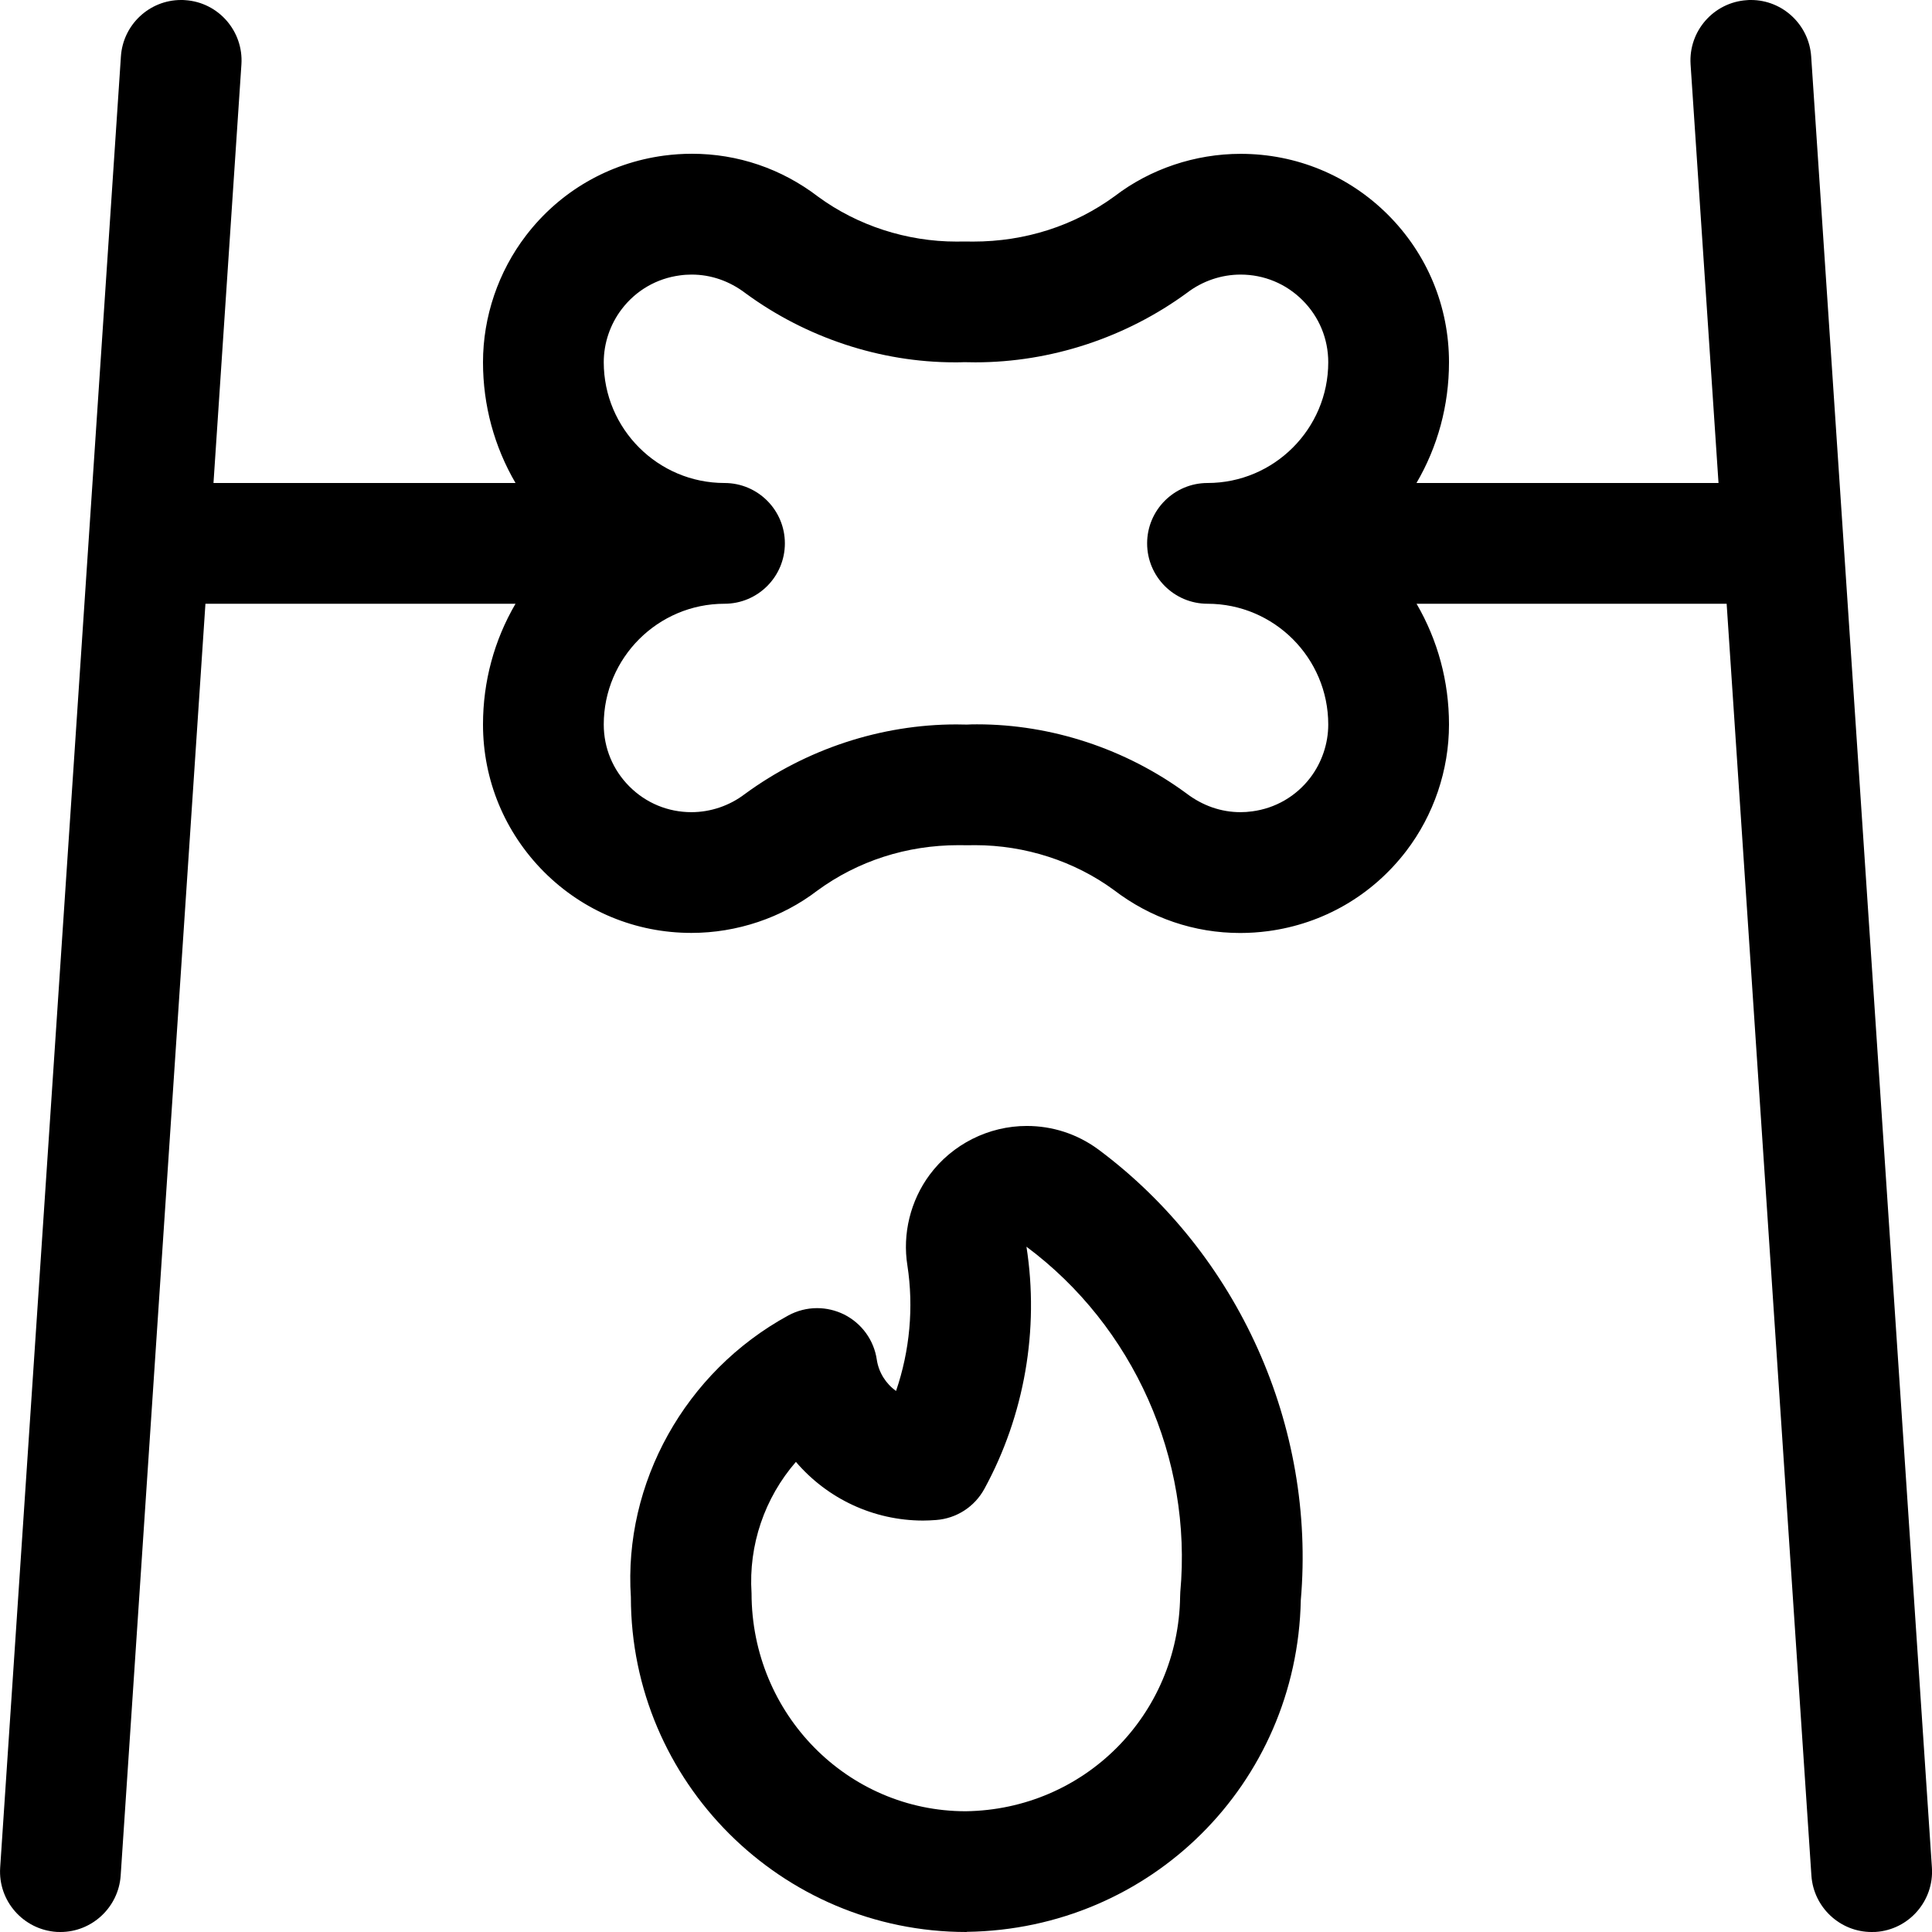 <?xml version="1.0" encoding="utf-8"?>
<!-- Generator: Adobe Illustrator 22.1.0, SVG Export Plug-In . SVG Version: 6.00 Build 0)  -->
<svg version="1.1" id="Regular" xmlns="http://www.w3.org/2000/svg" xmlns:xlink="http://www.w3.org/1999/xlink" x="0px" y="0px"
	 viewBox="0 0 24 24" style="enable-background:new 0 0 24 24;" xml:space="preserve">
<title>outdoors-camp-fire-roasting</title>
<g>
	<path d="M23.25,24c-0.393,0-0.721-0.307-0.748-0.7L21.449,7.5h-3.852C17.86,7.951,18,8.465,18,9c0,0.566-0.189,1.125-0.533,1.574
		c-0.421,0.549-1.03,0.902-1.715,0.993c-0.115,0.015-0.23,0.023-0.345,0.023c-0.571,0-1.114-0.185-1.57-0.534
		c-0.488-0.358-1.102-0.557-1.724-0.557c-0.03,0-0.059,0-0.089,0.001c-0.054-0.001-0.085-0.001-0.117-0.001
		c-0.644,0-1.251,0.196-1.756,0.566c-0.439,0.336-0.996,0.524-1.562,0.524c-0.692,0-1.342-0.269-1.831-0.758
		C6.27,10.341,6,9.691,6,9c0-0.535,0.14-1.049,0.404-1.5H2.552L1.499,23.3C1.472,23.692,1.144,24,0.751,24
		c-0.016,0-0.031,0-0.047-0.001c-0.416-0.028-0.729-0.386-0.702-0.798l1.5-22.5C1.528,0.307,1.856,0,2.249,0
		C2.267,0,2.284,0,2.302,0.002C2.713,0.029,3.026,0.387,2.999,0.8L2.652,6h3.752C6.14,5.548,6,5.035,6,4.5
		C6,3.934,6.19,3.375,6.534,2.926c0.42-0.549,1.029-0.901,1.715-0.993c0.115-0.015,0.231-0.023,0.345-0.023
		c0.571,0,1.114,0.185,1.57,0.534c0.488,0.358,1.1,0.557,1.718,0.557c0.031,0,0.063,0,0.094-0.001
		c0.053,0.001,0.083,0.001,0.113,0.001c0.647,0,1.256-0.196,1.761-0.566c0.439-0.336,0.996-0.524,1.562-0.524
		c0.692,0,1.342,0.269,1.831,0.758C17.731,3.158,18,3.808,18,4.5c0,0.535-0.14,1.049-0.404,1.5h3.752l-0.347-5.2
		c-0.027-0.413,0.286-0.771,0.699-0.798C21.717,0,21.734,0,21.752,0c0.392,0,0.72,0.307,0.747,0.7l1.5,22.501
		c0.027,0.412-0.286,0.771-0.698,0.798C23.281,23.999,23.265,24,23.25,24z M12.139,8.998c0.922,0,1.845,0.304,2.598,0.857
		c0.202,0.154,0.432,0.234,0.672,0.234c0.048,0,0.097-0.003,0.146-0.01c0.288-0.038,0.544-0.186,0.721-0.417
		C16.42,9.473,16.5,9.238,16.5,9c0-0.827-0.673-1.5-1.5-1.5c-0.414,0-0.75-0.336-0.75-0.75S14.587,6,15,6c0.827,0,1.5-0.673,1.5-1.5
		c0-0.291-0.113-0.564-0.319-0.77c-0.206-0.206-0.479-0.319-0.77-0.319c-0.238,0-0.473,0.08-0.662,0.224
		c-0.763,0.56-1.696,0.866-2.633,0.866c-0.047,0-0.094-0.001-0.141-0.002c-0.022,0.002-0.069,0.002-0.116,0.002
		c-0.921,0-1.843-0.305-2.596-0.857C9.061,3.49,8.831,3.411,8.592,3.411c-0.048,0-0.097,0.003-0.146,0.01
		C8.158,3.459,7.902,3.607,7.725,3.838C7.58,4.027,7.5,4.262,7.5,4.5C7.5,5.327,8.173,6,9,6c0.414,0,0.75,0.336,0.75,0.75
		S9.414,7.5,9,7.5C8.173,7.5,7.5,8.173,7.5,9c0,0.291,0.113,0.564,0.319,0.77c0.206,0.206,0.479,0.319,0.77,0.319
		c0.238,0,0.473-0.08,0.662-0.224c0.763-0.56,1.694-0.866,2.629-0.866c0.044,0,0.088,0.001,0.132,0.002
		C12.055,8.998,12.097,8.998,12.139,8.998z"/>
	<path d="M12.005,24c-2.298,0-4.168-1.866-4.168-4.16c-0.093-1.416,0.673-2.799,1.954-3.498c0.11-0.06,0.234-0.092,0.359-0.092
		c0.115,0,0.23,0.027,0.334,0.078c0.22,0.11,0.373,0.32,0.408,0.563c0.024,0.159,0.113,0.298,0.239,0.388
		c0.171-0.499,0.221-1.041,0.141-1.559c-0.063-0.393,0.038-0.804,0.276-1.126c0.282-0.38,0.733-0.607,1.207-0.607
		c0.319,0,0.624,0.099,0.882,0.287c0.004,0.003,0.008,0.006,0.011,0.008c1.737,1.295,2.698,3.438,2.511,5.596
		c-0.046,2.281-1.866,4.089-4.149,4.12C12.009,24,12.007,24,12.005,24z M9.887,18.16c-0.388,0.447-0.59,1.032-0.551,1.632
		c0.001,1.504,1.195,2.708,2.661,2.708c1.471-0.02,2.643-1.193,2.663-2.67l0.002-0.052c0.152-1.658-0.58-3.3-1.911-4.291
		c0.161,1.029-0.025,2.096-0.522,3.007c-0.122,0.224-0.347,0.369-0.6,0.388c-0.054,0.004-0.109,0.007-0.163,0.007
		C10.849,18.888,10.278,18.617,9.887,18.16z"/>
</g>
</svg>
